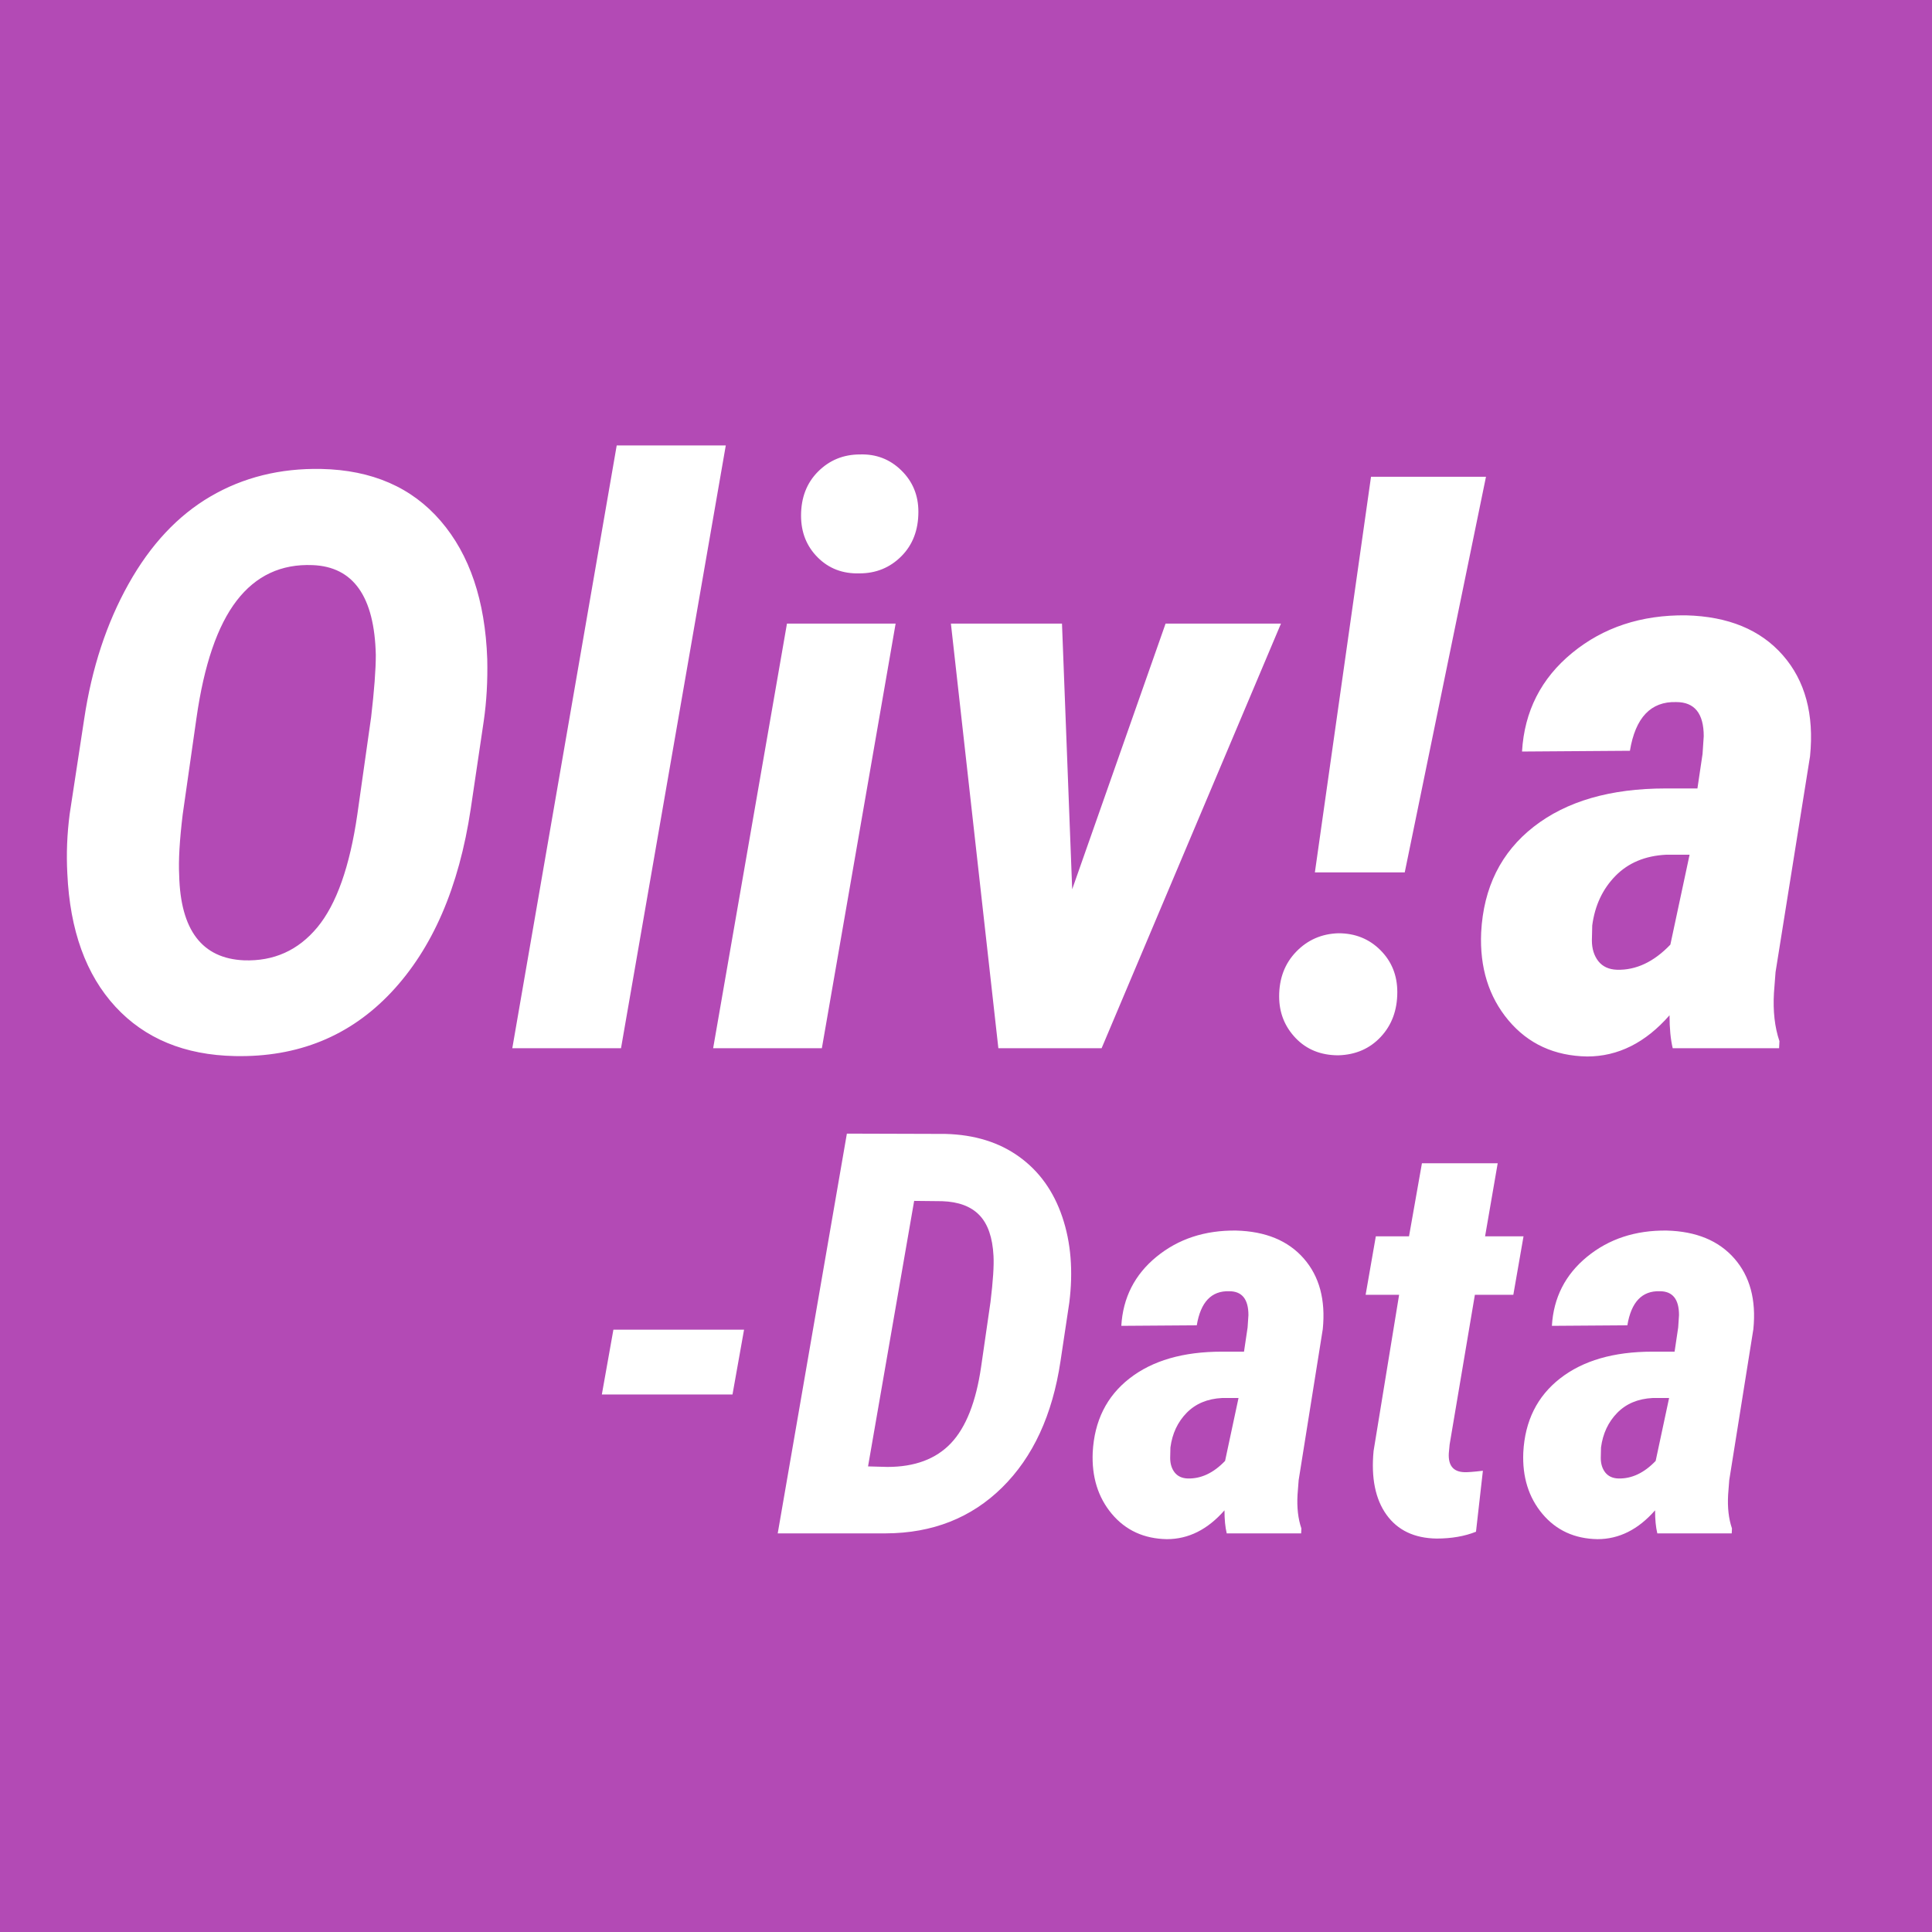 <?xml version="1.0" standalone="yes"?>

<svg version="1.1" viewBox="0.0 0.0 512.0 512.0" fill="none" stroke="none" stroke-linecap="square" stroke-miterlimit="10" xmlns="http://www.w3.org/2000/svg" xmlns:xlink="http://www.w3.org/1999/xlink"><rect x="0.0" y="0.0" width="512.0" height="512.0" fill="#333333" stroke="none"/><clipPath id="p.0"><path d="m0 0l512.0 0l0 512.0l-512.0 0l0 -512.0z" clip-rule="nonzero"></path></clipPath><g clip-path="url(#p.0)"><path fill="#b34ab5" d="m0 0l512.0 0l0 512.0l-512.0 0z" fill-rule="evenodd"></path><path fill="#000000" fill-opacity="0.0" d="m0 80.0l561.984 0l0 241.984l-561.984 0z" fill-rule="evenodd"></path><path fill="#ffffff" d="m62.25 279.87q-19.969 -0.406 -31.672 -13.094q-11.703 -12.703 -12.734 -35.266q-0.422 -7.797 0.625 -15.812l3.844 -25.172q3.016 -20.172 11.75 -35.766q8.734 -15.609 21.734 -23.203q13.0 -7.594 29.328 -7.281q20.188 0.422 31.672 13.797q11.5 13.359 12.328 36.547q0.203 8.734 -0.938 16.531l-3.438 23.203q-4.672 31.203 -21.062 48.625q-16.375 17.406 -41.438 16.891zm36.094 -89.75q1.25 -10.719 1.25 -16.547q-0.531 -23.188 -16.75 -23.812q-12.484 -0.516 -20.125 9.422q-7.641 9.922 -10.656 31.141l-3.641 25.484q-1.25 10.297 -0.938 16.125q0.516 21.828 17.156 22.562q11.859 0.422 19.453 -8.734q7.594 -9.156 10.609 -29.953l3.641 -25.688zm66.231 87.672l-28.812 0l27.672 -159.75l28.906 0l-27.766 159.75zm53.228 0l-28.812 0l19.562 -112.531l28.797 0l-19.547 112.531zm-5.516 -141.141q0 -7.172 4.516 -11.688q4.531 -4.531 11.094 -4.531q6.438 -0.203 10.953 4.219q4.531 4.422 4.531 10.969q0 7.281 -4.531 11.812q-4.516 4.516 -11.062 4.516q-6.656 0.203 -11.078 -4.219q-4.422 -4.422 -4.422 -11.078zm71.853 99.016l24.75 -70.406l30.578 0l-47.531 112.531l-27.359 0l-12.578 -112.531l29.438 0l2.703 70.406zm88.128 -4.469l-23.812 0l14.875 -104.844l30.469 0l-21.531 104.844zm-33.281 32.859q0 -7.172 4.516 -11.844q4.531 -4.688 11.188 -4.891q6.656 0 11.125 4.469q4.484 4.469 4.484 11.125q0 7.172 -4.375 11.859q-4.375 4.688 -11.234 4.891q-6.969 0 -11.344 -4.578q-4.359 -4.578 -4.359 -11.031zm104.301 13.734q-0.844 -3.531 -0.844 -8.734q-9.562 10.922 -21.828 10.922q-13.0 -0.219 -20.859 -9.578q-7.844 -9.359 -7.234 -23.297q0.938 -17.875 13.938 -28.016q13.0 -10.141 34.953 -10.141l8.422 0l1.359 -9.156l0.312 -4.688q0 -9.047 -7.281 -9.047q-10.094 -0.312 -12.281 12.906l-28.594 0.203q0.938 -16.016 13.312 -26.156q12.375 -10.141 30.156 -9.938q16.75 0.422 25.641 10.562q8.891 10.141 7.219 26.781l-9.141 57.203l-0.422 5.5q-0.422 7.281 1.453 12.797l-0.094 1.875l-28.188 0zm-14.766 -20.797q7.578 0.203 14.141 -6.656l5.094 -23.828l-6.234 0q-8.328 0.422 -13.422 5.625q-5.094 5.203 -6.141 13.109l-0.094 3.953q0 3.328 1.703 5.516q1.719 2.172 4.953 2.281z" fill-rule="nonzero"></path><path fill="#000000" fill-opacity="0.0" d="m112.0 254.0l368.0 0l0 179.906l-368.0 0z" fill-rule="evenodd"></path><path fill="#ffffff" d="m194.12 369.548l-34.625 0l3.062 -17.172l34.625 0l-3.062 17.172zm11.983 36.812l18.328 -105.938l26.125 0.078q11.562 0.297 19.531 6.047q7.969 5.734 11.422 15.922q3.453 10.188 1.859 22.781l-2.328 15.5q-3.203 21.375 -15.469 33.453q-12.25 12.078 -30.812 12.156l-28.656 0zm36.156 -88.109l-12.219 70.359l5.156 0.141q10.844 0 16.812 -6.281q5.969 -6.297 8.0 -20.266l2.484 -17.172q1.016 -8.375 0.797 -12.219q-0.375 -7.281 -3.719 -10.766q-3.344 -3.5 -9.891 -3.719l-7.422 -0.078zm82.836 88.109q-0.594 -2.469 -0.594 -6.109q-6.688 7.641 -15.266 7.641q-9.094 -0.156 -14.594 -6.703q-5.484 -6.547 -5.062 -16.297q0.656 -12.5 9.75 -19.594q9.094 -7.094 24.453 -7.094l5.891 0l0.953 -6.406l0.219 -3.281q0 -6.328 -5.094 -6.328q-7.062 -0.219 -8.594 9.031l-20.0 0.141q0.656 -11.203 9.312 -18.297q8.656 -7.094 21.094 -6.953q11.719 0.297 17.938 7.391q6.219 7.094 5.047 18.734l-6.391 40.016l-0.297 3.844q-0.297 5.094 1.016 8.953l-0.062 1.312l-19.719 0zm-10.328 -14.547q5.297 0.141 9.891 -4.656l3.562 -16.672l-4.359 0q-5.828 0.297 -9.391 3.938q-3.562 3.641 -4.297 9.172l-0.062 2.766q0 2.328 1.188 3.859q1.203 1.516 3.469 1.594zm82.138 -83.531l-3.344 19.359l10.188 0l-2.703 15.5l-10.188 0l-6.688 39.641l-0.219 2.328q-0.281 4.875 4.078 5.031q1.234 0.062 4.953 -0.375l-1.828 16.156q-4.516 1.812 -10.469 1.812q-8.812 -0.141 -13.25 -6.312q-4.438 -6.188 -3.422 -16.891l6.766 -41.391l-8.875 0l2.703 -15.5l8.797 0l3.422 -19.359l20.078 0zm42.3 98.078q-0.594 -2.469 -0.594 -6.109q-6.688 7.641 -15.266 7.641q-9.094 -0.156 -14.594 -6.703q-5.484 -6.547 -5.062 -16.297q0.656 -12.5 9.75 -19.594q9.094 -7.094 24.453 -7.094l5.891 0l0.953 -6.406l0.219 -3.281q0 -6.328 -5.094 -6.328q-7.062 -0.219 -8.594 9.031l-20.0 0.141q0.656 -11.203 9.312 -18.297q8.656 -7.094 21.094 -6.953q11.719 0.297 17.938 7.391q6.219 7.094 5.047 18.734l-6.391 40.016l-0.297 3.844q-0.297 5.094 1.016 8.953l-0.062 1.312l-19.719 0zm-10.328 -14.547q5.297 0.141 9.891 -4.656l3.562 -16.672l-4.359 0q-5.828 0.297 -9.391 3.938q-3.562 3.641 -4.297 9.172l-0.062 2.766q0 2.328 1.188 3.859q1.203 1.516 3.469 1.594z" fill-rule="nonzero"></path></g></svg>

